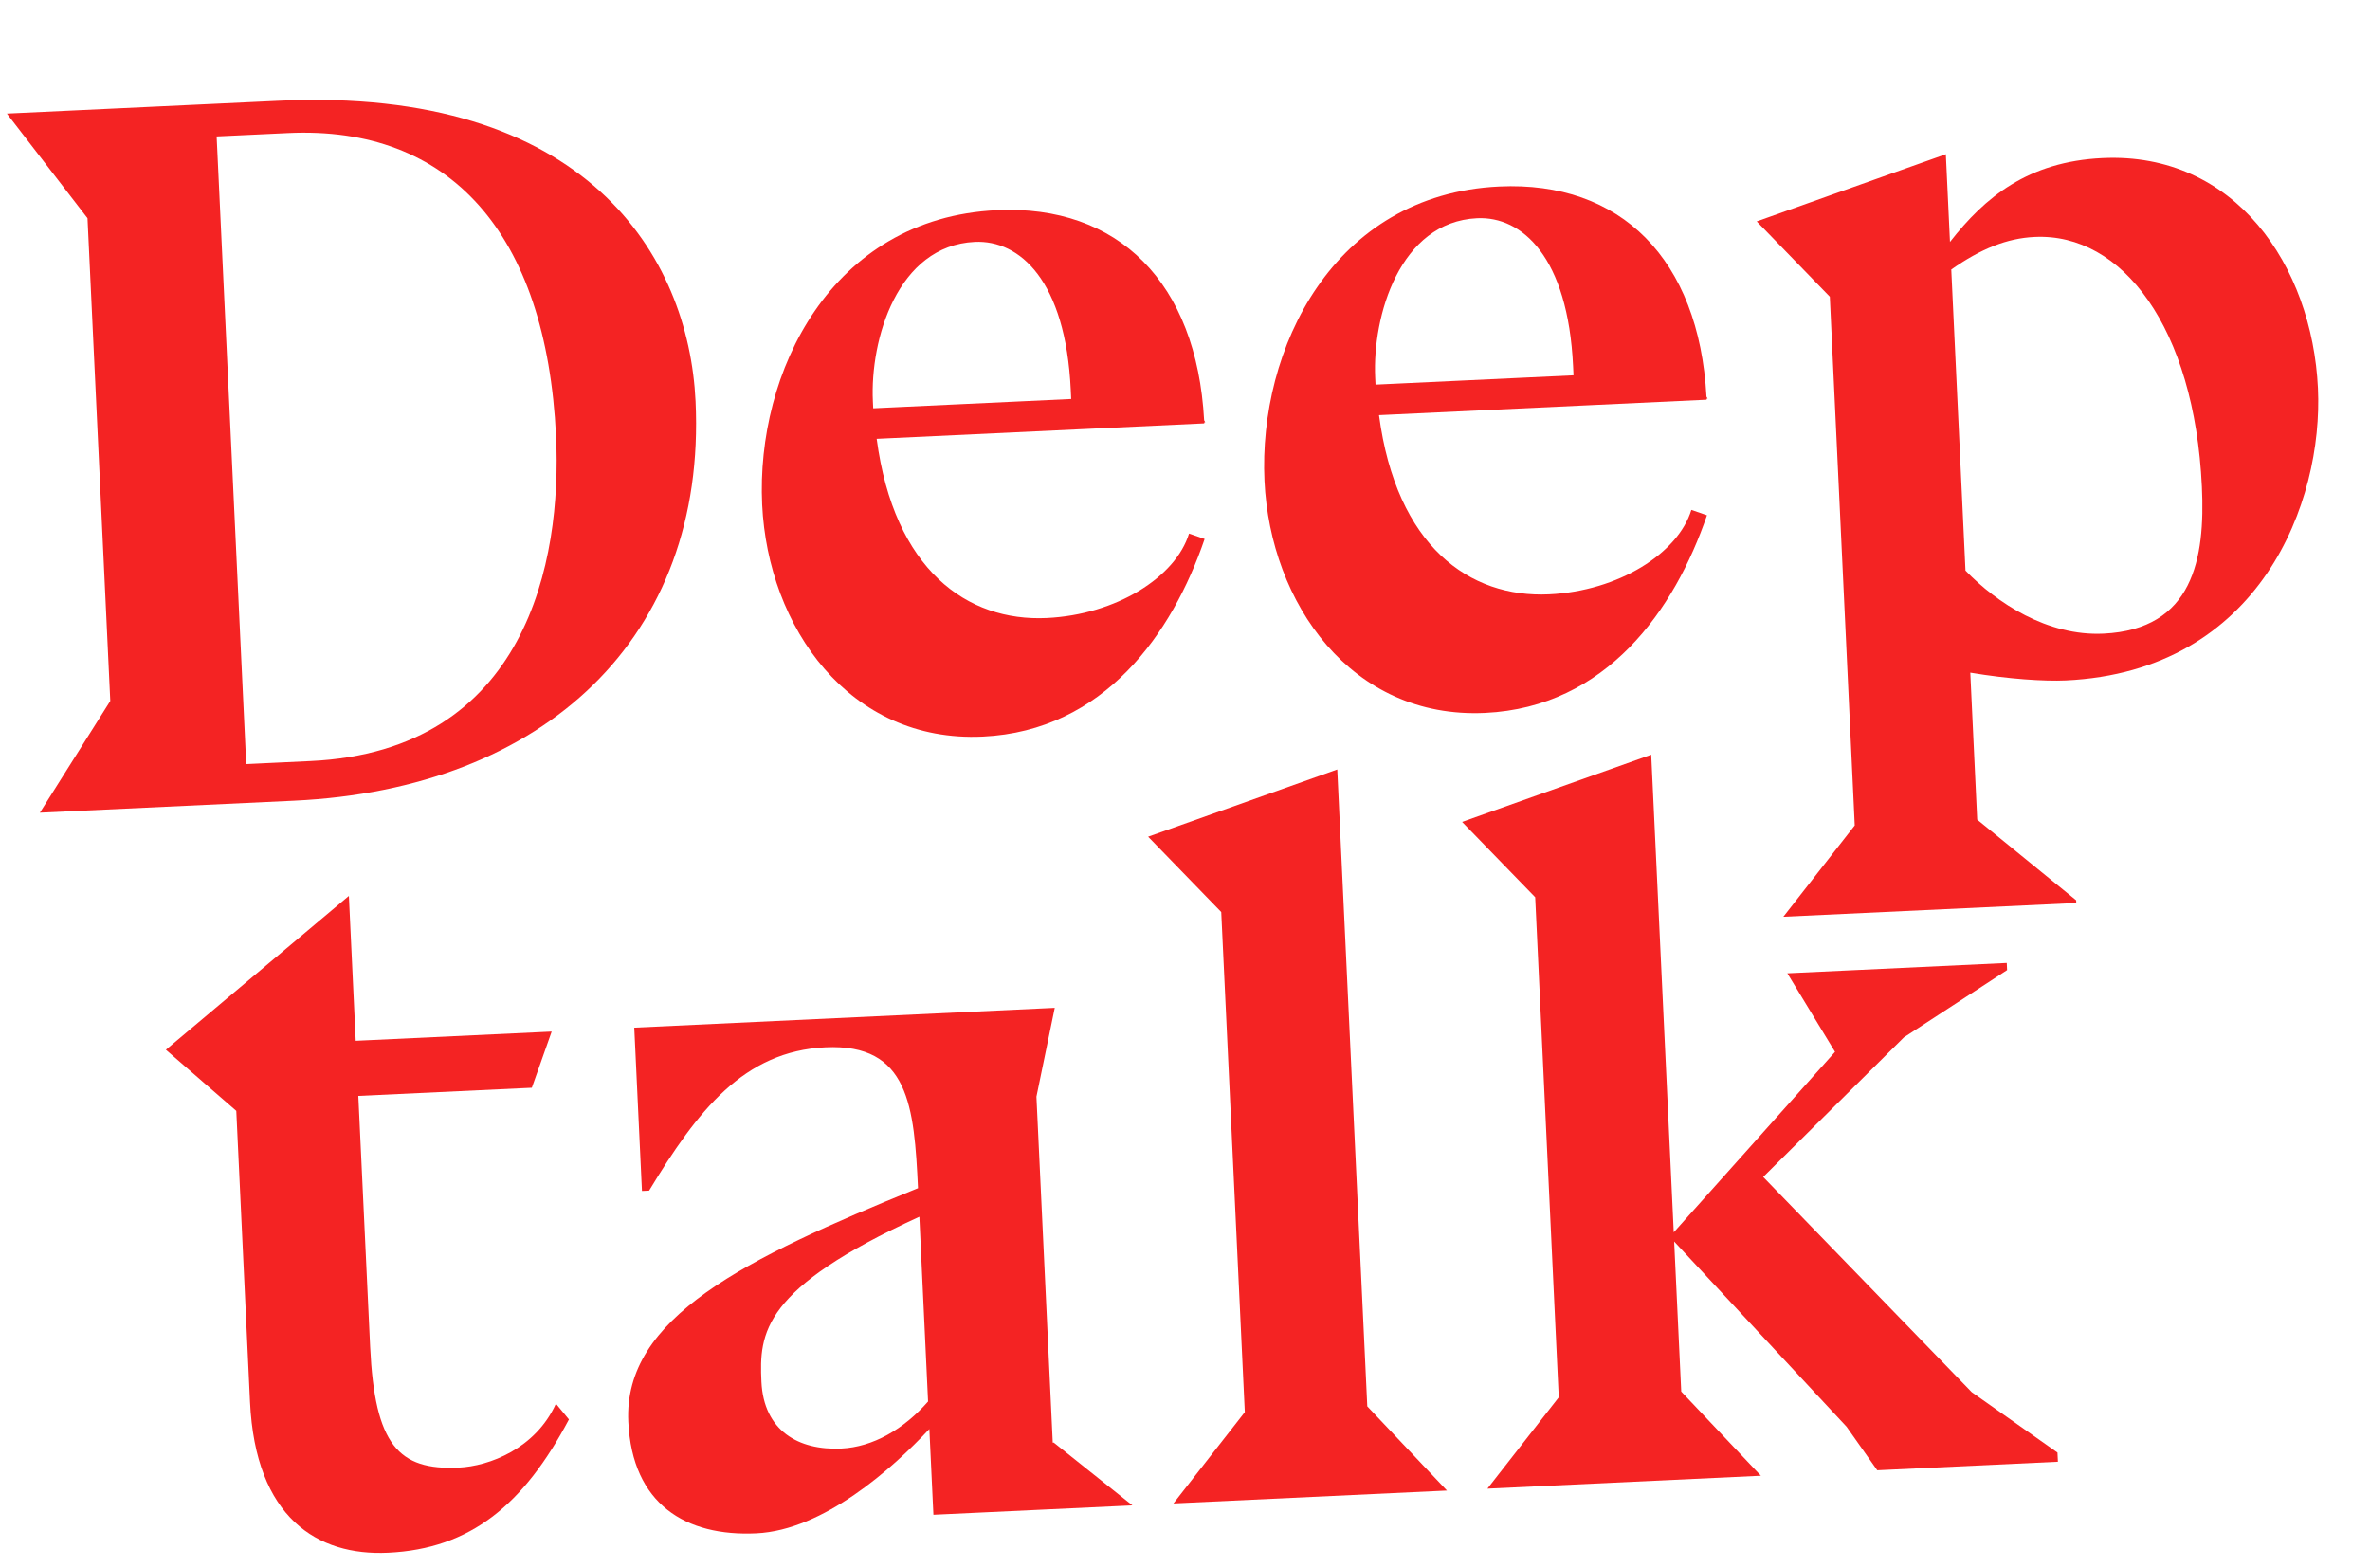 <svg width="130" height="86" viewBox="0 0 130 86" fill="none" xmlns="http://www.w3.org/2000/svg">
<path d="M0.378 6.23L15.269 5.528C32.176 4.73 37.778 14.061 38.153 22.01C38.762 34.942 29.897 43.271 16.126 43.92L2.186 44.578L6.049 38.448L4.8 11.969L0.378 6.23ZM13.506 41.912L17.033 41.745C28.901 41.186 30.823 30.772 30.501 23.942C29.973 12.745 24.647 6.881 15.802 7.298L11.883 7.483L13.506 41.912Z" fill="#F42323"/>
<path d="M66.056 23.168L66.058 23.224L48.088 24.071C49.044 31.264 53.05 34.105 57.416 33.899C61.223 33.719 64.492 31.658 65.221 29.267L66.077 29.563C64.302 34.752 60.57 40.09 53.908 40.404C46.574 40.75 42.123 34.395 41.806 27.678C41.465 20.456 45.553 11.959 54.678 11.529C61.34 11.215 65.638 15.501 66.05 23.056L66.112 23.165L66.056 23.168ZM58.758 21.885L58.734 21.381C58.451 15.391 55.933 13.153 53.47 13.269C49.215 13.47 47.72 18.646 47.879 22.005L47.897 22.397L58.758 21.885Z" fill="#F42323"/>
<path d="M93.61 21.869L93.612 21.925L75.642 22.772C76.598 29.965 80.603 32.806 84.97 32.6C88.777 32.42 92.046 30.358 92.775 27.968L93.631 28.264C91.856 33.453 88.124 38.791 81.462 39.105C74.128 39.451 69.676 33.096 69.36 26.378C69.019 19.157 73.107 10.66 82.232 10.23C88.894 9.916 93.192 14.202 93.604 21.757L93.666 21.866L93.61 21.869ZM86.311 20.586L86.288 20.082C86.005 14.092 83.487 11.854 81.024 11.97C76.769 12.171 75.274 17.347 75.432 20.706L75.451 21.098L86.311 20.586Z" fill="#F42323"/>
<path d="M106.734 8.458L106.961 13.272C108.866 10.826 111.242 8.862 115.328 8.67C122.606 8.326 126.828 14.58 127.145 21.297C127.438 27.512 124.006 36.819 113.313 37.323C112.137 37.378 110.167 37.247 108.075 36.897L108.455 44.959L113.882 49.382L113.888 49.529L97.821 50.286L101.737 45.276L100.37 16.276L96.36 12.145L106.734 8.458ZM107.032 14.784L107.811 31.298C109.522 33.069 112.301 34.902 115.38 34.757C120.307 34.525 120.964 30.622 120.779 26.703C120.368 17.97 116.419 12.77 111.605 12.997C110.093 13.068 108.662 13.641 107.032 14.784Z" fill="#F42323"/>
<path d="M19.137 49.141L19.512 57.09L30.261 56.584L29.172 59.665L19.655 60.113L20.304 73.885C20.558 79.259 21.858 80.657 25.161 80.501C26.84 80.422 29.376 79.461 30.494 76.995L31.208 77.859C28.735 82.521 25.82 84.959 21.285 85.172C17.422 85.355 14.014 83.271 13.713 76.889L12.961 60.934L9.099 57.581L19.137 49.141Z" fill="#F42323"/>
<path d="M51.2 83.089L50.978 78.386C48.948 80.558 45.18 83.933 41.485 84.108C37.622 84.29 34.678 82.521 34.464 77.987C34.194 72.276 40.831 69.046 50.355 65.174C50.144 60.696 49.868 57.23 45.278 57.447C40.799 57.658 38.26 60.919 35.605 65.309L35.213 65.327L34.791 56.37L57.856 55.282L56.851 60.155L57.746 79.133L57.802 79.13L62.116 82.574L51.2 83.089ZM50.907 76.875L50.429 66.742C41.806 70.683 41.64 73.103 41.766 75.791C41.893 78.478 43.796 79.566 46.147 79.456C47.883 79.374 49.576 78.396 50.907 76.875Z" fill="#F42323"/>
<path d="M68.281 77.458L66.988 50.027L62.978 45.895L73.352 42.208L74.999 77.141L79.369 81.76L64.366 82.468L68.281 77.458Z" fill="#F42323"/>
<path d="M90.573 41.396L91.809 67.596L100.656 57.697L98.04 53.388L110.076 52.82L110.094 53.212L104.433 56.902L96.715 64.559L108.156 76.364L112.857 79.677L112.881 80.18L102.972 80.648L101.288 78.258L91.832 68.1L92.22 76.329L96.59 80.948L81.587 81.656L85.502 76.646L84.209 49.215L80.199 45.084L90.573 41.396Z" fill="#F42323"/>
</svg>
